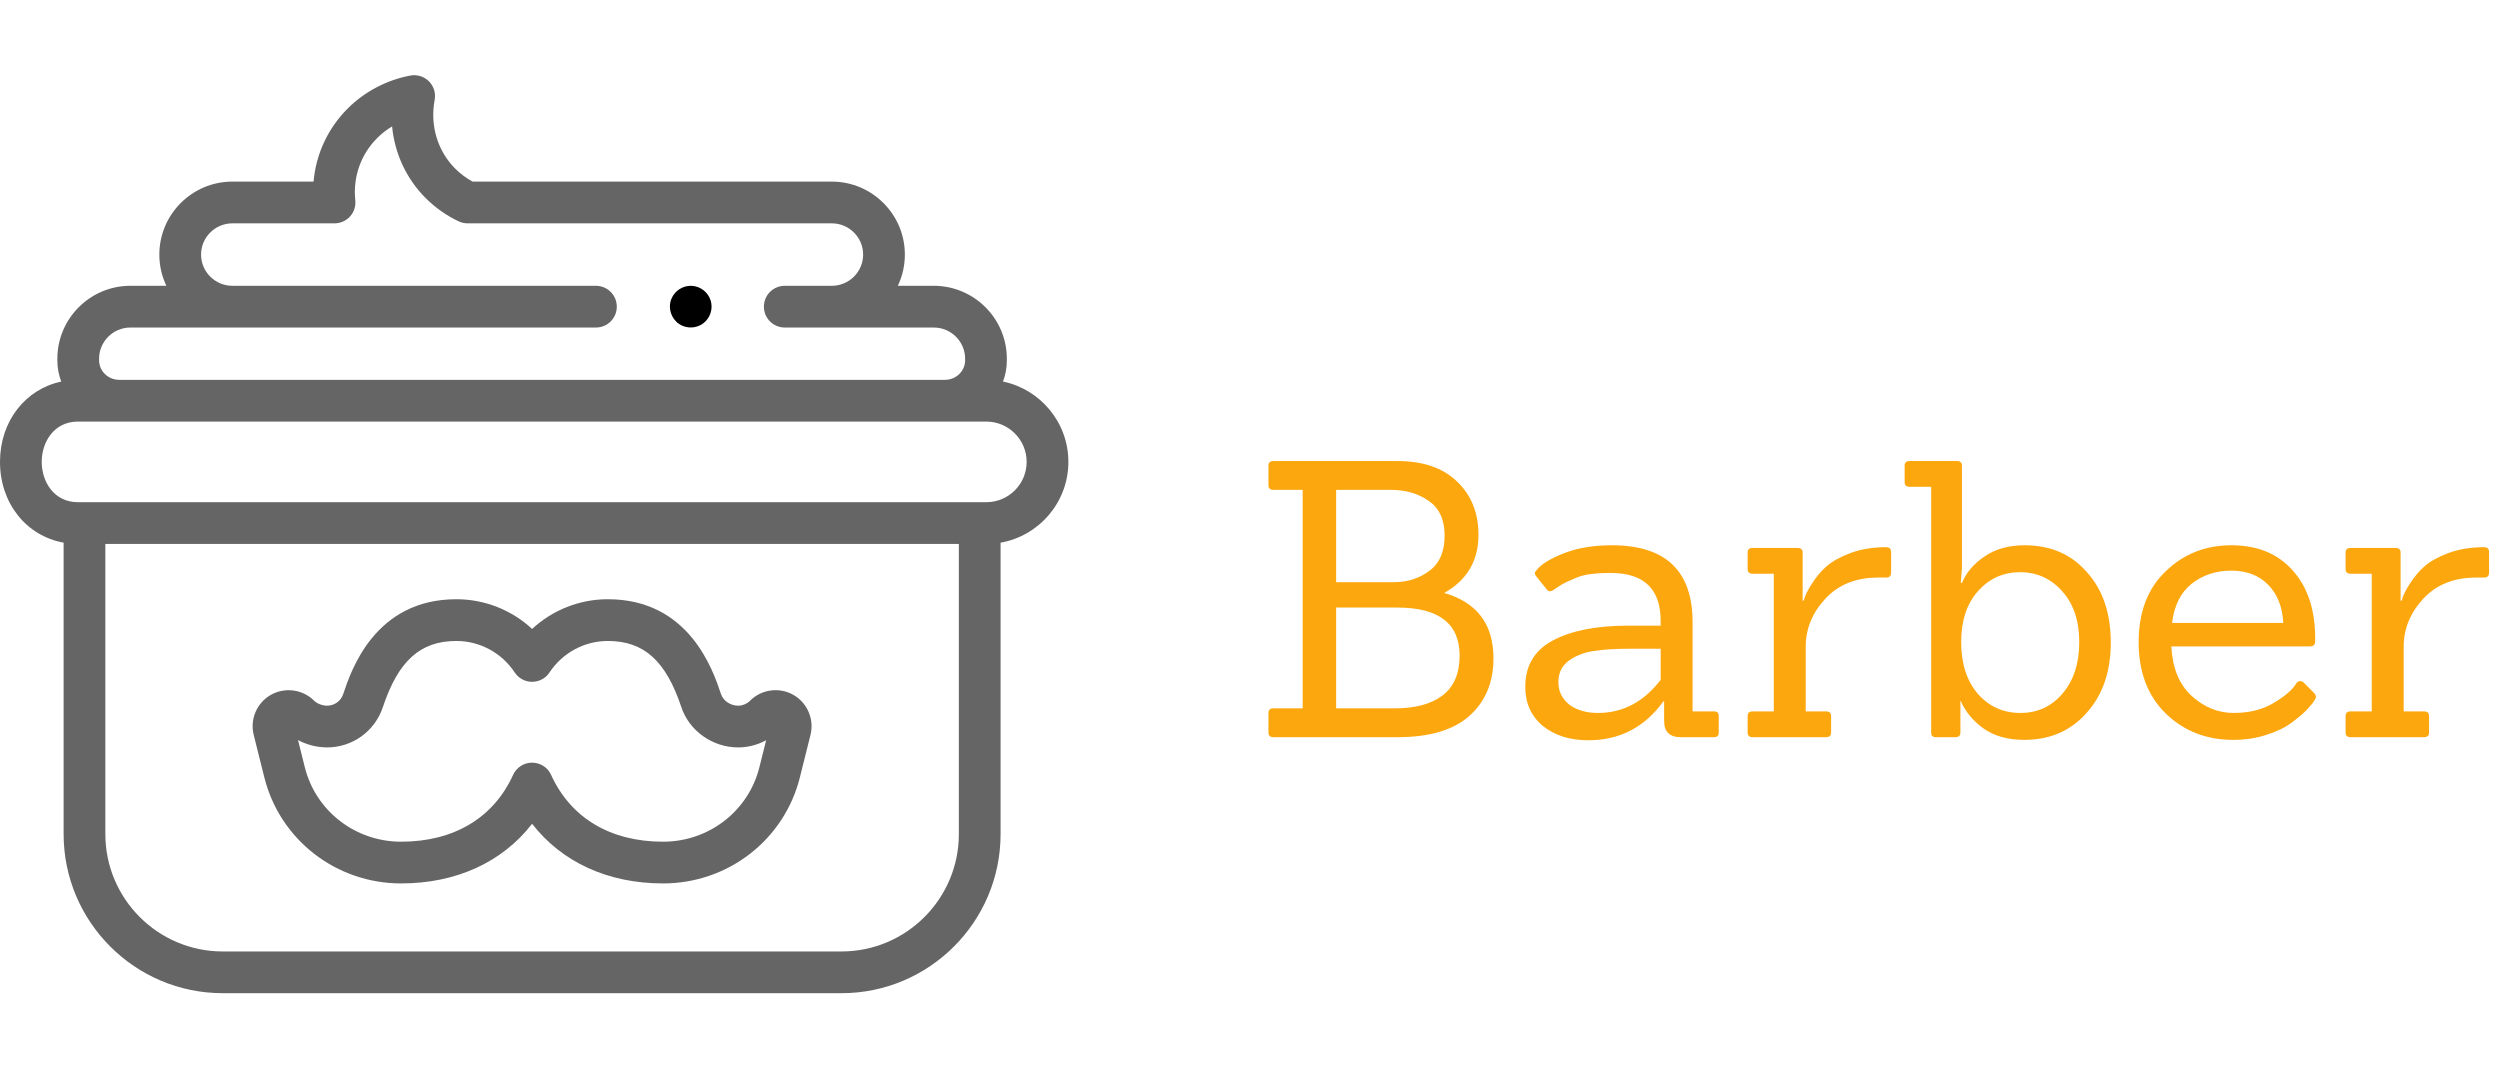<svg width="234" height="100" viewBox="0 0 234 100" fill="none" xmlns="http://www.w3.org/2000/svg">
<g clip-path="url(#clip0)">
<path d="M100 43.233C100 39.533 97.37 36.436 93.881 35.713C94.108 35.11 94.235 34.461 94.241 33.784L94.241 33.58C94.241 29.814 91.173 26.751 87.401 26.751H84.037C84.459 25.864 84.695 24.873 84.695 23.828C84.695 20.062 81.627 16.998 77.856 16.998H44.232C43.636 16.672 43.089 16.263 42.602 15.777C40.953 14.131 40.236 11.73 40.685 9.353C40.804 8.719 40.603 8.067 40.147 7.611C39.691 7.154 39.04 6.953 38.405 7.072C36.204 7.485 34.128 8.575 32.558 10.142C30.69 12.005 29.573 14.426 29.349 16.998H21.754C17.982 16.998 14.914 20.062 14.914 23.828C14.914 24.873 15.15 25.864 15.572 26.75H12.208C8.436 26.75 5.368 29.814 5.368 33.58L5.368 33.778C5.374 34.458 5.502 35.111 5.73 35.716C2.374 36.428 0 39.422 0 43.233C0 47.128 2.481 50.169 5.955 50.793V78.073C5.955 86.283 12.634 92.962 20.844 92.962H78.765C86.975 92.962 93.654 86.283 93.654 78.073V50.794C97.255 50.161 100 47.012 100 43.233V43.233ZM9.274 33.58C9.274 31.968 10.59 30.657 12.208 30.657H55.78C56.859 30.657 57.733 29.782 57.733 28.704C57.733 27.625 56.859 26.751 55.78 26.751H21.754C20.136 26.751 18.82 25.439 18.82 23.828C18.82 22.216 20.136 20.905 21.754 20.905H31.313C31.868 20.905 32.395 20.669 32.766 20.257C33.136 19.845 33.314 19.295 33.255 18.744C33.023 16.574 33.774 14.446 35.317 12.907C35.729 12.496 36.195 12.136 36.699 11.834C36.942 14.359 38.033 16.736 39.843 18.542C40.745 19.442 41.783 20.174 42.928 20.717C43.19 20.841 43.475 20.905 43.765 20.905H77.855C79.473 20.905 80.789 22.216 80.789 23.828C80.789 25.44 79.473 26.751 77.855 26.751H73.453C72.374 26.751 71.5 27.625 71.5 28.704C71.5 29.783 72.374 30.657 73.453 30.657H87.401C89.019 30.657 90.335 31.968 90.335 33.58L90.335 33.742C90.326 34.741 89.481 35.553 88.453 35.553H11.156C10.127 35.553 9.283 34.741 9.274 33.736V33.58ZM89.748 78.073C89.748 84.129 84.821 89.056 78.766 89.056H20.844C14.788 89.056 9.861 84.129 9.861 78.073V50.912H89.748V78.073ZM92.321 47.006H7.288C5.068 47.006 3.906 45.108 3.906 43.233C3.906 41.358 5.068 39.46 7.288 39.46H92.321C94.401 39.46 96.094 41.153 96.094 43.233C96.094 45.313 94.401 47.006 92.321 47.006V47.006Z" fill="#656565"/>
<path d="M24.741 72.764C26.201 78.607 31.466 82.689 37.544 82.689C42.714 82.689 47.026 80.691 49.805 77.106C52.584 80.691 56.895 82.689 62.065 82.689C68.143 82.689 73.408 78.607 74.868 72.764L75.861 68.79C76.23 67.326 75.57 65.782 74.255 65.037C74.254 65.036 74.252 65.035 74.25 65.034C72.933 64.291 71.268 64.52 70.208 65.586C69.917 65.877 69.497 66.052 69.086 66.052C68.368 66.052 67.695 65.594 67.485 64.966C66.754 62.771 64.529 56.088 56.896 56.088C54.234 56.088 51.716 57.099 49.805 58.869C47.893 57.098 45.375 56.088 42.713 56.088C35.08 56.088 32.855 62.771 32.125 64.965C31.908 65.615 31.302 66.051 30.617 66.051C30.175 66.051 29.675 65.86 29.397 65.582C28.331 64.521 26.671 64.296 25.354 65.037C24.04 65.782 23.38 67.325 23.747 68.787L24.741 72.764ZM30.618 69.958C32.986 69.958 35.08 68.448 35.831 66.201C37.279 61.851 39.337 59.995 42.713 59.995C44.91 59.995 46.952 61.098 48.177 62.945C48.539 63.49 49.15 63.819 49.805 63.819C50.459 63.819 51.071 63.49 51.433 62.944C52.657 61.098 54.699 59.995 56.896 59.995C60.272 59.995 62.33 61.851 63.779 66.203C64.518 68.414 66.7 69.958 69.086 69.958C70.004 69.958 70.909 69.722 71.71 69.287L71.078 71.817C70.053 75.918 66.347 78.783 62.065 78.783C57.137 78.783 53.414 76.561 51.583 72.528C51.266 71.831 50.571 71.383 49.805 71.383C49.038 71.383 48.343 71.831 48.026 72.528C46.195 76.561 42.472 78.783 37.544 78.783C33.262 78.783 29.556 75.918 28.531 71.817L27.895 69.272C28.72 69.712 29.669 69.958 30.618 69.958V69.958Z" fill="#656565"/>
<path d="M63.569 30.328C64.248 30.781 65.16 30.757 65.816 30.272C66.47 29.789 66.759 28.914 66.521 28.137C66.282 27.358 65.571 26.798 64.757 26.754C63.913 26.708 63.126 27.23 62.827 28.016C62.508 28.855 62.825 29.829 63.569 30.328Z" fill="black"/>
</g>
<path d="M130.824 69H119.196C118.884 69 118.728 68.856 118.728 68.568V66.732C118.728 66.444 118.884 66.3 119.196 66.3H121.932V45.852H119.196C118.884 45.852 118.728 45.708 118.728 45.42V43.584C118.728 43.296 118.884 43.152 119.196 43.152H130.788C133.188 43.152 135.048 43.788 136.368 45.06C137.712 46.332 138.384 48 138.384 50.064C138.384 52.488 137.316 54.3 135.18 55.5C138.252 56.388 139.788 58.428 139.788 61.62C139.788 63.876 139.032 65.676 137.52 67.02C136.032 68.34 133.8 69 130.824 69ZM125.064 66.3H130.572C132.468 66.3 133.944 65.904 135 65.112C136.08 64.296 136.62 63.048 136.62 61.368C136.62 58.368 134.676 56.868 130.788 56.868H125.064V66.3ZM125.064 54.492H130.572C131.82 54.468 132.9 54.108 133.812 53.412C134.748 52.716 135.216 51.624 135.216 50.136C135.216 48.648 134.724 47.568 133.74 46.896C132.78 46.2 131.592 45.852 130.176 45.852H125.064V54.492ZM160.442 69H157.31C156.278 69 155.762 68.496 155.762 67.488V65.652H155.69C153.938 68.076 151.598 69.288 148.67 69.288C146.942 69.288 145.526 68.844 144.422 67.956C143.318 67.044 142.766 65.82 142.766 64.284C142.766 62.316 143.618 60.876 145.322 59.964C147.05 59.028 149.414 58.56 152.414 58.56H155.438V58.128C155.438 55.128 153.878 53.628 150.758 53.628C149.294 53.628 148.238 53.772 147.59 54.06C146.942 54.324 146.474 54.54 146.186 54.708C145.922 54.876 145.718 55.008 145.574 55.104C145.214 55.392 144.95 55.416 144.782 55.176L143.774 53.916C143.606 53.724 143.63 53.532 143.846 53.34C144.254 52.812 145.094 52.296 146.366 51.792C147.638 51.288 149.138 51.036 150.866 51.036C155.906 51.036 158.426 53.436 158.426 58.236V66.588H160.442C160.73 66.588 160.874 66.732 160.874 67.02V68.568C160.874 68.856 160.73 69 160.442 69ZM155.438 60.72H152.594C151.202 60.72 150.05 60.792 149.138 60.936C148.226 61.08 147.446 61.392 146.798 61.872C146.174 62.352 145.862 63.012 145.862 63.852C145.862 64.692 146.198 65.388 146.87 65.94C147.566 66.468 148.466 66.732 149.57 66.732C151.898 66.732 153.854 65.7 155.438 63.636V60.72ZM170.923 69H164.047C163.735 69 163.579 68.856 163.579 68.568V67.02C163.579 66.732 163.735 66.588 164.047 66.588H166.027V53.7H164.047C163.735 53.7 163.579 53.556 163.579 53.268V51.72C163.579 51.432 163.735 51.288 164.047 51.288H168.259C168.571 51.288 168.727 51.432 168.727 51.72V56.22H168.835C168.907 55.836 169.159 55.308 169.591 54.636C170.023 53.964 170.491 53.412 170.995 52.98C171.523 52.524 172.267 52.116 173.227 51.756C174.211 51.396 175.315 51.216 176.539 51.216C176.851 51.216 177.007 51.372 177.007 51.684V53.592C177.007 53.904 176.851 54.06 176.539 54.06H175.783C173.719 54.06 172.075 54.72 170.851 56.04C169.627 57.36 169.015 58.86 169.015 60.54V66.588H170.923C171.235 66.588 171.391 66.732 171.391 67.02V68.568C171.391 68.856 171.235 69 170.923 69ZM183.026 69H181.19C180.902 69 180.758 68.856 180.758 68.568V45.564H178.742C178.43 45.564 178.274 45.42 178.274 45.132V43.584C178.274 43.296 178.43 43.152 178.742 43.152H183.17C183.482 43.152 183.638 43.296 183.638 43.584V53.16L183.53 54.564H183.638C184.046 53.58 184.754 52.752 185.762 52.08C186.77 51.384 188.018 51.036 189.506 51.036C191.93 51.036 193.874 51.876 195.338 53.556C196.826 55.212 197.57 57.408 197.57 60.144C197.57 62.856 196.814 65.052 195.302 66.732C193.814 68.412 191.87 69.252 189.47 69.252C187.958 69.252 186.698 68.904 185.69 68.208C184.682 67.488 183.962 66.624 183.53 65.616H183.494V68.568C183.494 68.856 183.338 69 183.026 69ZM183.566 60.108C183.566 62.1 184.082 63.708 185.114 64.932C186.17 66.132 187.502 66.732 189.11 66.732C190.718 66.732 192.038 66.12 193.07 64.896C194.102 63.672 194.618 62.076 194.618 60.108C194.618 58.116 194.09 56.532 193.034 55.356C191.978 54.156 190.658 53.556 189.074 53.556C187.514 53.556 186.206 54.144 185.15 55.32C184.094 56.496 183.566 58.092 183.566 60.108ZM216.197 60.504H203.237C203.333 62.496 203.957 64.032 205.109 65.112C206.285 66.192 207.605 66.732 209.069 66.732C210.533 66.732 211.781 66.42 212.813 65.796C213.869 65.172 214.577 64.56 214.937 63.96C215.129 63.72 215.345 63.684 215.585 63.852L216.557 64.824C216.701 64.968 216.773 65.1 216.773 65.22C216.773 65.316 216.713 65.448 216.593 65.616C216.497 65.784 216.281 66.048 215.945 66.408C215.609 66.768 215.129 67.176 214.505 67.632C213.905 68.088 213.113 68.472 212.129 68.784C211.169 69.096 210.137 69.252 209.033 69.252C206.513 69.252 204.401 68.424 202.697 66.768C201.017 65.112 200.177 62.892 200.177 60.108C200.177 57.3 201.017 55.092 202.697 53.484C204.377 51.852 206.429 51.036 208.853 51.036C211.301 51.036 213.221 51.828 214.613 53.412C216.005 54.972 216.701 57.084 216.701 59.748C216.701 59.844 216.701 59.94 216.701 60.036C216.701 60.348 216.533 60.504 216.197 60.504ZM213.713 58.308C213.641 56.82 213.173 55.632 212.309 54.744C211.445 53.856 210.293 53.412 208.853 53.412C207.413 53.412 206.177 53.82 205.145 54.636C204.113 55.452 203.501 56.676 203.309 58.308H213.713ZM226.892 69H220.016C219.704 69 219.548 68.856 219.548 68.568V67.02C219.548 66.732 219.704 66.588 220.016 66.588H221.996V53.7H220.016C219.704 53.7 219.548 53.556 219.548 53.268V51.72C219.548 51.432 219.704 51.288 220.016 51.288H224.228C224.54 51.288 224.696 51.432 224.696 51.72V56.22H224.804C224.876 55.836 225.128 55.308 225.56 54.636C225.992 53.964 226.46 53.412 226.964 52.98C227.492 52.524 228.236 52.116 229.196 51.756C230.18 51.396 231.284 51.216 232.508 51.216C232.82 51.216 232.976 51.372 232.976 51.684V53.592C232.976 53.904 232.82 54.06 232.508 54.06H231.752C229.688 54.06 228.044 54.72 226.82 56.04C225.596 57.36 224.984 58.86 224.984 60.54V66.588H226.892C227.204 66.588 227.36 66.732 227.36 67.02V68.568C227.36 68.856 227.204 69 226.892 69Z" fill="#FCA70D"/>
<defs>
<clipPath id="clip0">
<rect width="100" height="100" fill="white"/>
</clipPath>
</defs>
</svg>

